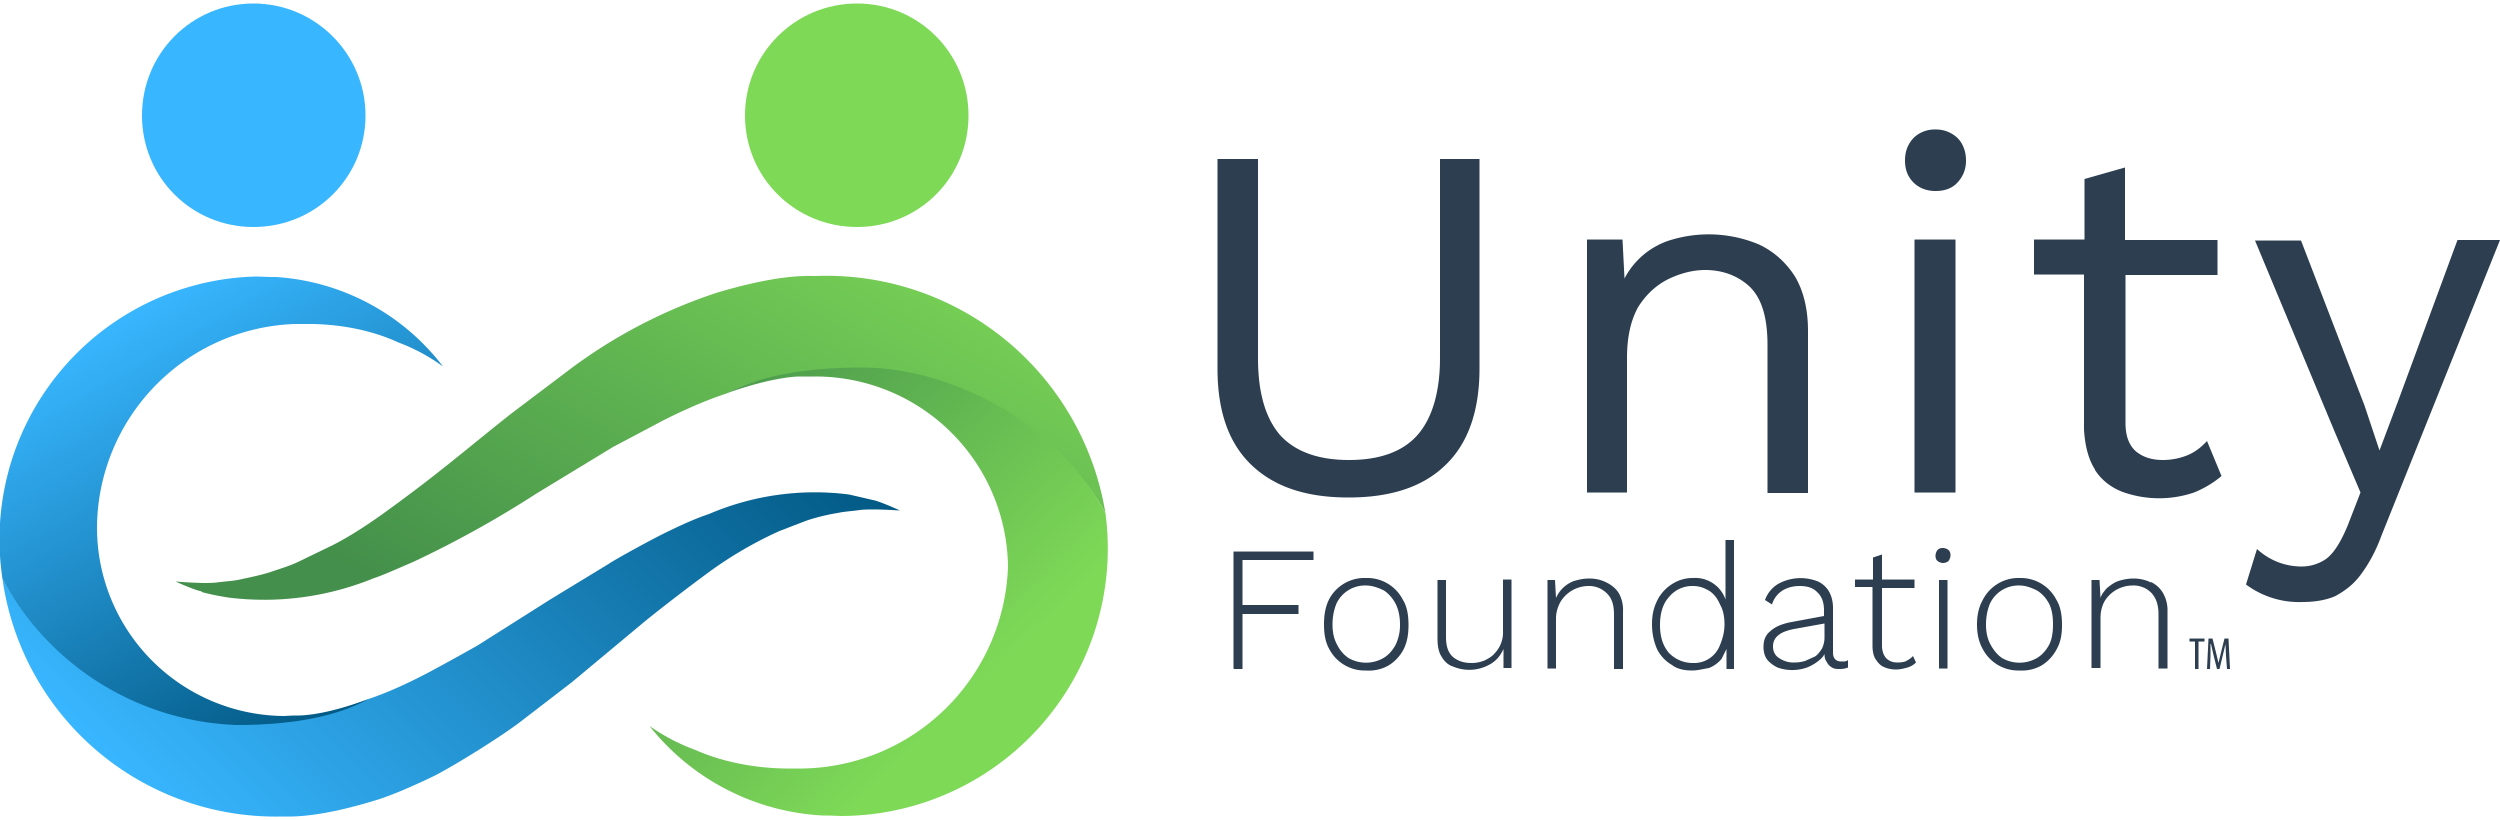 <?xml version="1.0" encoding="UTF-8"?>
<svg xmlns="http://www.w3.org/2000/svg" viewBox="0 0 500 164">
  <defs>
    <linearGradient id="a" x1="34.1" x2="138.5" y1="415.1" y2="310.7" gradientTransform="translate(0 -250)" gradientUnits="userSpaceOnUse">
      <stop offset="0" stop-color="#38b6ff"></stop>
      <stop offset="1" stop-color="#025984"></stop>
    </linearGradient>
    <linearGradient href="#a" id="c" x1="25.9" x2="71.4" y1="312.4" y2="391.1"></linearGradient>
    <linearGradient id="b" x1="1357.2" x2="1296.1" y1="569.3" y2="679" gradientTransform="rotate(-180 730.1 351)" gradientUnits="userSpaceOnUse">
      <stop offset="0" stop-color="#438f4b"></stop>
      <stop offset="1" stop-color="#7ed957"></stop>
    </linearGradient>
    <linearGradient href="#b" id="d" x1="1322.1" x2="1257.1" y1="639.3" y2="572"></linearGradient>
  </defs>
  <path fill="url(#a)" d="m175 100.1-5.2-1.2a53.8 53.8 0 0 0-28 3.9c-2.1.7-4.5 1.7-7.8 3.3-3.4 1.6-11 5.8-12.3 6.7l-11.5 7-14.7 9.3a475 475 0 0 1-9.8 5.4c-4 2.1-8.1 4-12 5.3a56.6 56.6 0 0 1-26.3 4 54.4 54.4 0 0 1-46.9-28 55.2 55.2 0 0 0 56 47.5h.5c6.7.2 15.4-2.4 18.3-3.3 3-.9 7.8-3 11.7-4.9 3.9-2 13.8-8.1 17.8-11.3l9.5-7.3 14.4-12c3.4-2.8 9.3-7.3 12.7-9.8a79 79 0 0 1 14.5-8.5l5.2-2c2.2-.8 5.1-1.4 6.4-1.6 1.4-.3 2.2-.3 4.5-.6s8 .1 8 .1-3.5-1.6-5-2Z"></path>
  <path fill="url(#c)" d="M47.3 145c11.6 0 20.2-1.8 26.4-5.2-5.3 2-10.3 3.2-13.9 3.3h-1l-2.1.1a37.7 37.7 0 0 1-37.3-38 41 41 0 0 1 39.5-40.4h2c6.1-.1 13 1 18.8 3.7a37 37 0 0 1 8.9 4.8 45.7 45.7 0 0 0-33.4-17.9H54l-2.6-.1A52.6 52.6 0 0 0 .5 115.8 55.4 55.4 0 0 0 47.3 145Z"></path>
  <path fill="url(#b)" d="M40.3 118.4c1.6.4 2.3.6 5.3 1.1a57.8 57.8 0 0 0 29-3.8c2.1-.7 4.5-1.8 8-3.3a208.8 208.8 0 0 0 24.7-13.7l15.3-9.3 10.2-5.4c4.2-2.1 8.5-4 12.5-5.3 6.5-3.4 12.5-4 24.5-4 19.6.2 42.8 11.5 51.3 28A56.6 56.6 0 0 0 163 55.2h-.5c-7-.2-15.9 2.4-19 3.3A102.6 102.6 0 0 0 113 74.6l-9.8 7.4c-3.2 2.4-11.4 9.2-15 12-3.5 2.8-9.5 7.3-13.1 9.8s-6.2 4-8.3 5.1l-6.8 3.3c-1.6.8-3.2 1.3-5.3 2-2.2.8-5.4 1.4-6.7 1.7-1.4.3-2.3.3-4.7.6-2.4.3-8.2-.2-8.2-.2s3.7 1.7 5.3 2Z"></path>
  <path fill="url(#d)" d="M172.6 73.5c-12 0-20.9 1.8-27.4 5.2 5.6-2 10.7-3.2 14.4-3.4H163a38.5 38.5 0 0 1 38.6 38 41.8 41.8 0 0 1-41 40.4h-2c-6.3.1-13.4-1-19.5-3.7a39.4 39.4 0 0 1-9.2-4.8 47.4 47.4 0 0 0 34.6 17.9h1.1l2.7.1a53.5 53.5 0 0 0 52.8-60.5c-8.5-16.5-29-29-48.5-29.2Z"></path>
  <path fill="#38b6ff" d="M50.7.7c-12.4 0-22.3 10-22.3 22.4 0 12.4 9.9 22.3 22.3 22.3s22.4-9.9 22.4-22.3S63 .7 50.7.7"></path>
  <path fill="#7ed957" d="M171.4.7C159 .7 149 10.7 149 23.1c0 12.4 10 22.3 22.4 22.3s22.3-9.9 22.3-22.3S183.8.7 171.4.7"></path>
  <path fill="#2c3e50" d="M250.3 93c-4.6-4.4-6.8-10.8-6.8-19.3V31.8h8.1v39.8c0 7 1.5 12 4.4 15.4 3 3.3 7.6 5 13.8 5s10.8-1.7 13.7-5 4.5-8.5 4.5-15.4V31.8h7.9v41.9c0 8.5-2.3 15-6.8 19.3-4.5 4.4-11 6.5-19.4 6.5-8.4 0-14.8-2.1-19.4-6.5Zm103.2 5.6h8.1V66.2c0-4.4-.9-8-2.6-10.9-1.8-2.8-4.2-5-7.2-6.4a26 26 0 0 0-17.3-1 15.5 15.5 0 0 0-9.6 7.8l-.4-7.8h-7.1v50.6h8V71.6c0-4.3.8-7.7 2.3-10.3 1.6-2.5 3.6-4.3 6-5.5 2.5-1.2 5-1.8 7.3-1.8 3.5 0 6.5 1.1 8.9 3.3 2.4 2.3 3.6 6.1 3.6 11.7v29.5Zm29.4-.1h8.2V47.9h-8.2v50.6Zm4.2-72.6a6 6 0 0 0-4.4 1.7c-1.1 1.2-1.7 2.6-1.7 4.5s.6 3.3 1.7 4.4c1.1 1.1 2.6 1.7 4.4 1.7s3.3-.5 4.4-1.7c1.1-1.2 1.7-2.6 1.7-4.4s-.6-3.4-1.7-4.5a6.2 6.2 0 0 0-4.4-1.7ZM419 94c1.3 2 3.1 3.4 5.3 4.3a21.6 21.6 0 0 0 14.5.2c2-.8 4-2 5.5-3.3l-2.9-7c-1.2 1.3-2.4 2.2-3.8 2.8s-3.2 1-5 1c-2.3 0-4.1-.6-5.5-1.8-1.4-1.3-2-3.2-2-5.6V55h18.4v-7H425V33.5l-8.1 2.3v12.1h-10.1v7h10v31c.2 3.3.9 6 2.2 8Zm72.5-46-11.8 32-3.8 10.1-3-9-12.7-33H451l16 38.4 5.1 12-2.6 6.7c-1.4 3.3-2.7 5.4-4.3 6.6a8.6 8.6 0 0 1-5 1.5 13.1 13.1 0 0 1-8.8-3.5l-2.2 7.1a17.8 17.8 0 0 0 11.4 3.5c2.4 0 4.7-.4 6.5-1.2 1.8-1 3.5-2.2 5-4.2s3-4.6 4.2-7.9L500 48h-8.5Zm-244.7 85.8h1.7v-11h11.2V121h-11.2v-9h14.2v-1.7h-16v23.4Zm33.8-13.8c.8 1.3 1.1 3 1.1 5s-.3 3.5-1 4.9a8.3 8.3 0 0 1-3 3.2 8 8 0 0 1-4.5 1 8 8 0 0 1-7.3-4.2c-.8-1.4-1.1-3-1.1-5s.3-3.6 1-5a8 8 0 0 1 7.4-4.3 8 8 0 0 1 7.4 4.4Zm-.6 4.9c0-1.6-.3-3-.9-4.2-.6-1.1-1.4-2-2.3-2.6-1-.5-2.3-1-3.6-1a6.3 6.3 0 0 0-5.9 3.6c-.5 1.2-.8 2.6-.8 4.2s.3 2.9.9 4c.6 1.2 1.3 2 2.3 2.7a7 7 0 0 0 7 0c1-.6 1.8-1.5 2.4-2.6a9 9 0 0 0 .9-4.1Zm20.6 1.4a6 6 0 0 1-1.7 4.4c-.5.6-1.2 1-2 1.4-.8.3-1.6.5-2.5.5-1.7 0-2.8-.4-3.8-1.2-1-.9-1.4-2.2-1.4-4V116h-1.7v11.7c0 1.4.2 2.7.8 3.6.5.9 1.3 1.7 2.3 2a8.3 8.3 0 0 0 7.5-.5c1.2-.7 2-1.7 2.6-3v3.8h1.6v-17.7h-1.7v10.3Zm20.7-9.8c-1-.5-2.1-.8-3.5-.8-1 0-2 .2-3 .5a6.3 6.3 0 0 0-3.6 3.4l-.2-3.6h-1.5v17.7h1.7v-10c0-1.3.4-2.5 1-3.5a6.6 6.6 0 0 1 5.5-3 5 5 0 0 1 3.7 1.5c1 1 1.4 2.3 1.4 4.3v10.8h1.8v-11.4a7 7 0 0 0-.8-3.7c-.6-1-1.5-1.7-2.5-2.2Zm23.8-8.5h1.7v25.8h-1.5v-4l-1 2c-.7.8-1.5 1.4-2.5 1.8-1.2.2-2.3.5-3.4.5-1.5 0-3-.3-4-1.1a7.6 7.6 0 0 1-3-3.2c-.6-1.4-1-3-1-5s.4-3.5 1.2-5a8.2 8.2 0 0 1 3-3.1 7.5 7.5 0 0 1 4-1.1 6.4 6.4 0 0 1 6.5 4.3v-12Zm-.2 16.9c0-1.6-.3-3-.9-4-.5-1.2-1.2-2.1-2.1-2.7-1-.6-2-1-3.3-1a6 6 0 0 0-4.8 2.2c-1.2 1.3-1.8 3.2-1.8 5.6s.6 4.2 1.8 5.6c1.2 1.2 2.8 2 4.8 2a5.5 5.5 0 0 0 5.4-3.6c.5-1.2.9-2.6.9-4.1Zm23.4 7.4c.6 0 1 0 1.3-.3v1.5c-.5.2-1 .3-1.7.3-.5 0-1 0-1.5-.3s-.8-.6-1.1-1.2c-.3-.4-.4-.9-.4-1.5-.2.4-.5.8-1 1.2-.7.6-1.5 1.1-2.5 1.5a8.8 8.8 0 0 1-5.9 0c-.8-.4-1.5-.9-2-1.5s-.8-1.5-.8-2.6c0-1.4.4-2.4 1.4-3.2.9-.8 2-1.3 3.7-1.7l7-1.3v-1.2c0-1.4-.4-2.7-1.3-3.5-.8-.9-2-1.3-3.5-1.3-1.4 0-2.5.3-3.5.9a5 5 0 0 0-2.1 2.8l-1.4-.9a6.2 6.2 0 0 1 2.6-3.2 9.3 9.3 0 0 1 8-.5 5 5 0 0 1 2.2 2c.5.9.8 2 .8 3.3v8.9c0 1.2.6 1.8 1.7 1.8Zm-3.4-7.6-6.1 1.1c-1.5.3-2.5.7-3.2 1.3-.6.5-1 1.2-1 2.2 0 1 .4 1.8 1.2 2.3a5 5 0 0 0 3 .9 8 8 0 0 0 2.2-.3l2-.9c.6-.4 1-1 1.4-1.6a5 5 0 0 0 .5-2.2v-2.8Zm16.4 7.5c-.5.2-1.1.3-1.8.3-1 0-1.7-.3-2.3-.9-.5-.6-.8-1.4-.8-2.5v-11.5h6.5v-1.7h-6.5v-5l-1.8.6v4.4H371v1.5h3.5v11.8c0 1 .2 2 .6 2.6s.9 1.3 1.7 1.6c.6.3 1.5.5 2.4.5.8 0 1.6-.2 2.3-.4.7-.2 1.3-.6 1.7-1l-.6-1.3a4 4 0 0 1-1.4 1Zm6.5 1.5h1.7v-17.7h-1.7v17.7Zm.8-24.1c-.5 0-.8.1-1.1.4a2 2 0 0 0-.4 1.1c0 .5.1.8.4 1.1.3.2.7.4 1.1.4s.9-.2 1.1-.4c.2-.3.4-.7.4-1.1 0-.5-.1-.8-.4-1.1a2 2 0 0 0-1-.4Zm22.7 10.4c.8 1.3 1.1 3 1.1 5s-.3 3.5-1.1 4.9a8.3 8.3 0 0 1-3 3.2 8 8 0 0 1-4.4 1 8 8 0 0 1-7.3-4.2c-.8-1.4-1.2-3-1.2-5s.4-3.6 1.2-5a8 8 0 0 1 7.4-4.3 8 8 0 0 1 7.3 4.4Zm-.7 4.9c0-1.6-.2-3-.8-4.2-.6-1.1-1.4-2-2.4-2.6-1-.5-2.2-1-3.5-1a6.3 6.3 0 0 0-5.9 3.6c-.5 1.2-.8 2.6-.8 4.2s.3 2.9.9 4 1.3 2 2.3 2.7a7 7 0 0 0 7 0c1-.6 1.8-1.5 2.4-2.6s.8-2.6.8-4.1Zm19.6-8.4c-1-.5-2.2-.8-3.5-.8-1 0-2.1.2-3 .5s-1.7.9-2.4 1.5c-.5.6-1 1.2-1.2 1.9l-.2-3.6h-1.6V133.6h1.8v-10c0-1.3.3-2.5.9-3.5a6.6 6.6 0 0 1 5.5-3 5 5 0 0 1 3.8 1.5c.9 1 1.4 2.3 1.4 4.3v10.8h1.8v-11.4a7 7 0 0 0-.9-3.7c-.6-1-1.4-1.7-2.4-2.2Zm7.7 11.8h1.1v5.5h.7v-5.5h1.2v-.6h-3v.6Zm7-.6-.7 2.8-.5 2.1-.5-2.1-.7-2.8h-.8l-.3 6.1h.6l.1-2.6v-2.4h.1l.5 2.2.7 2.8h.5l.7-2.9.5-2.1.1 2.4.2 2.6h.6l-.3-6.1h-.8Z"></path>
</svg>
